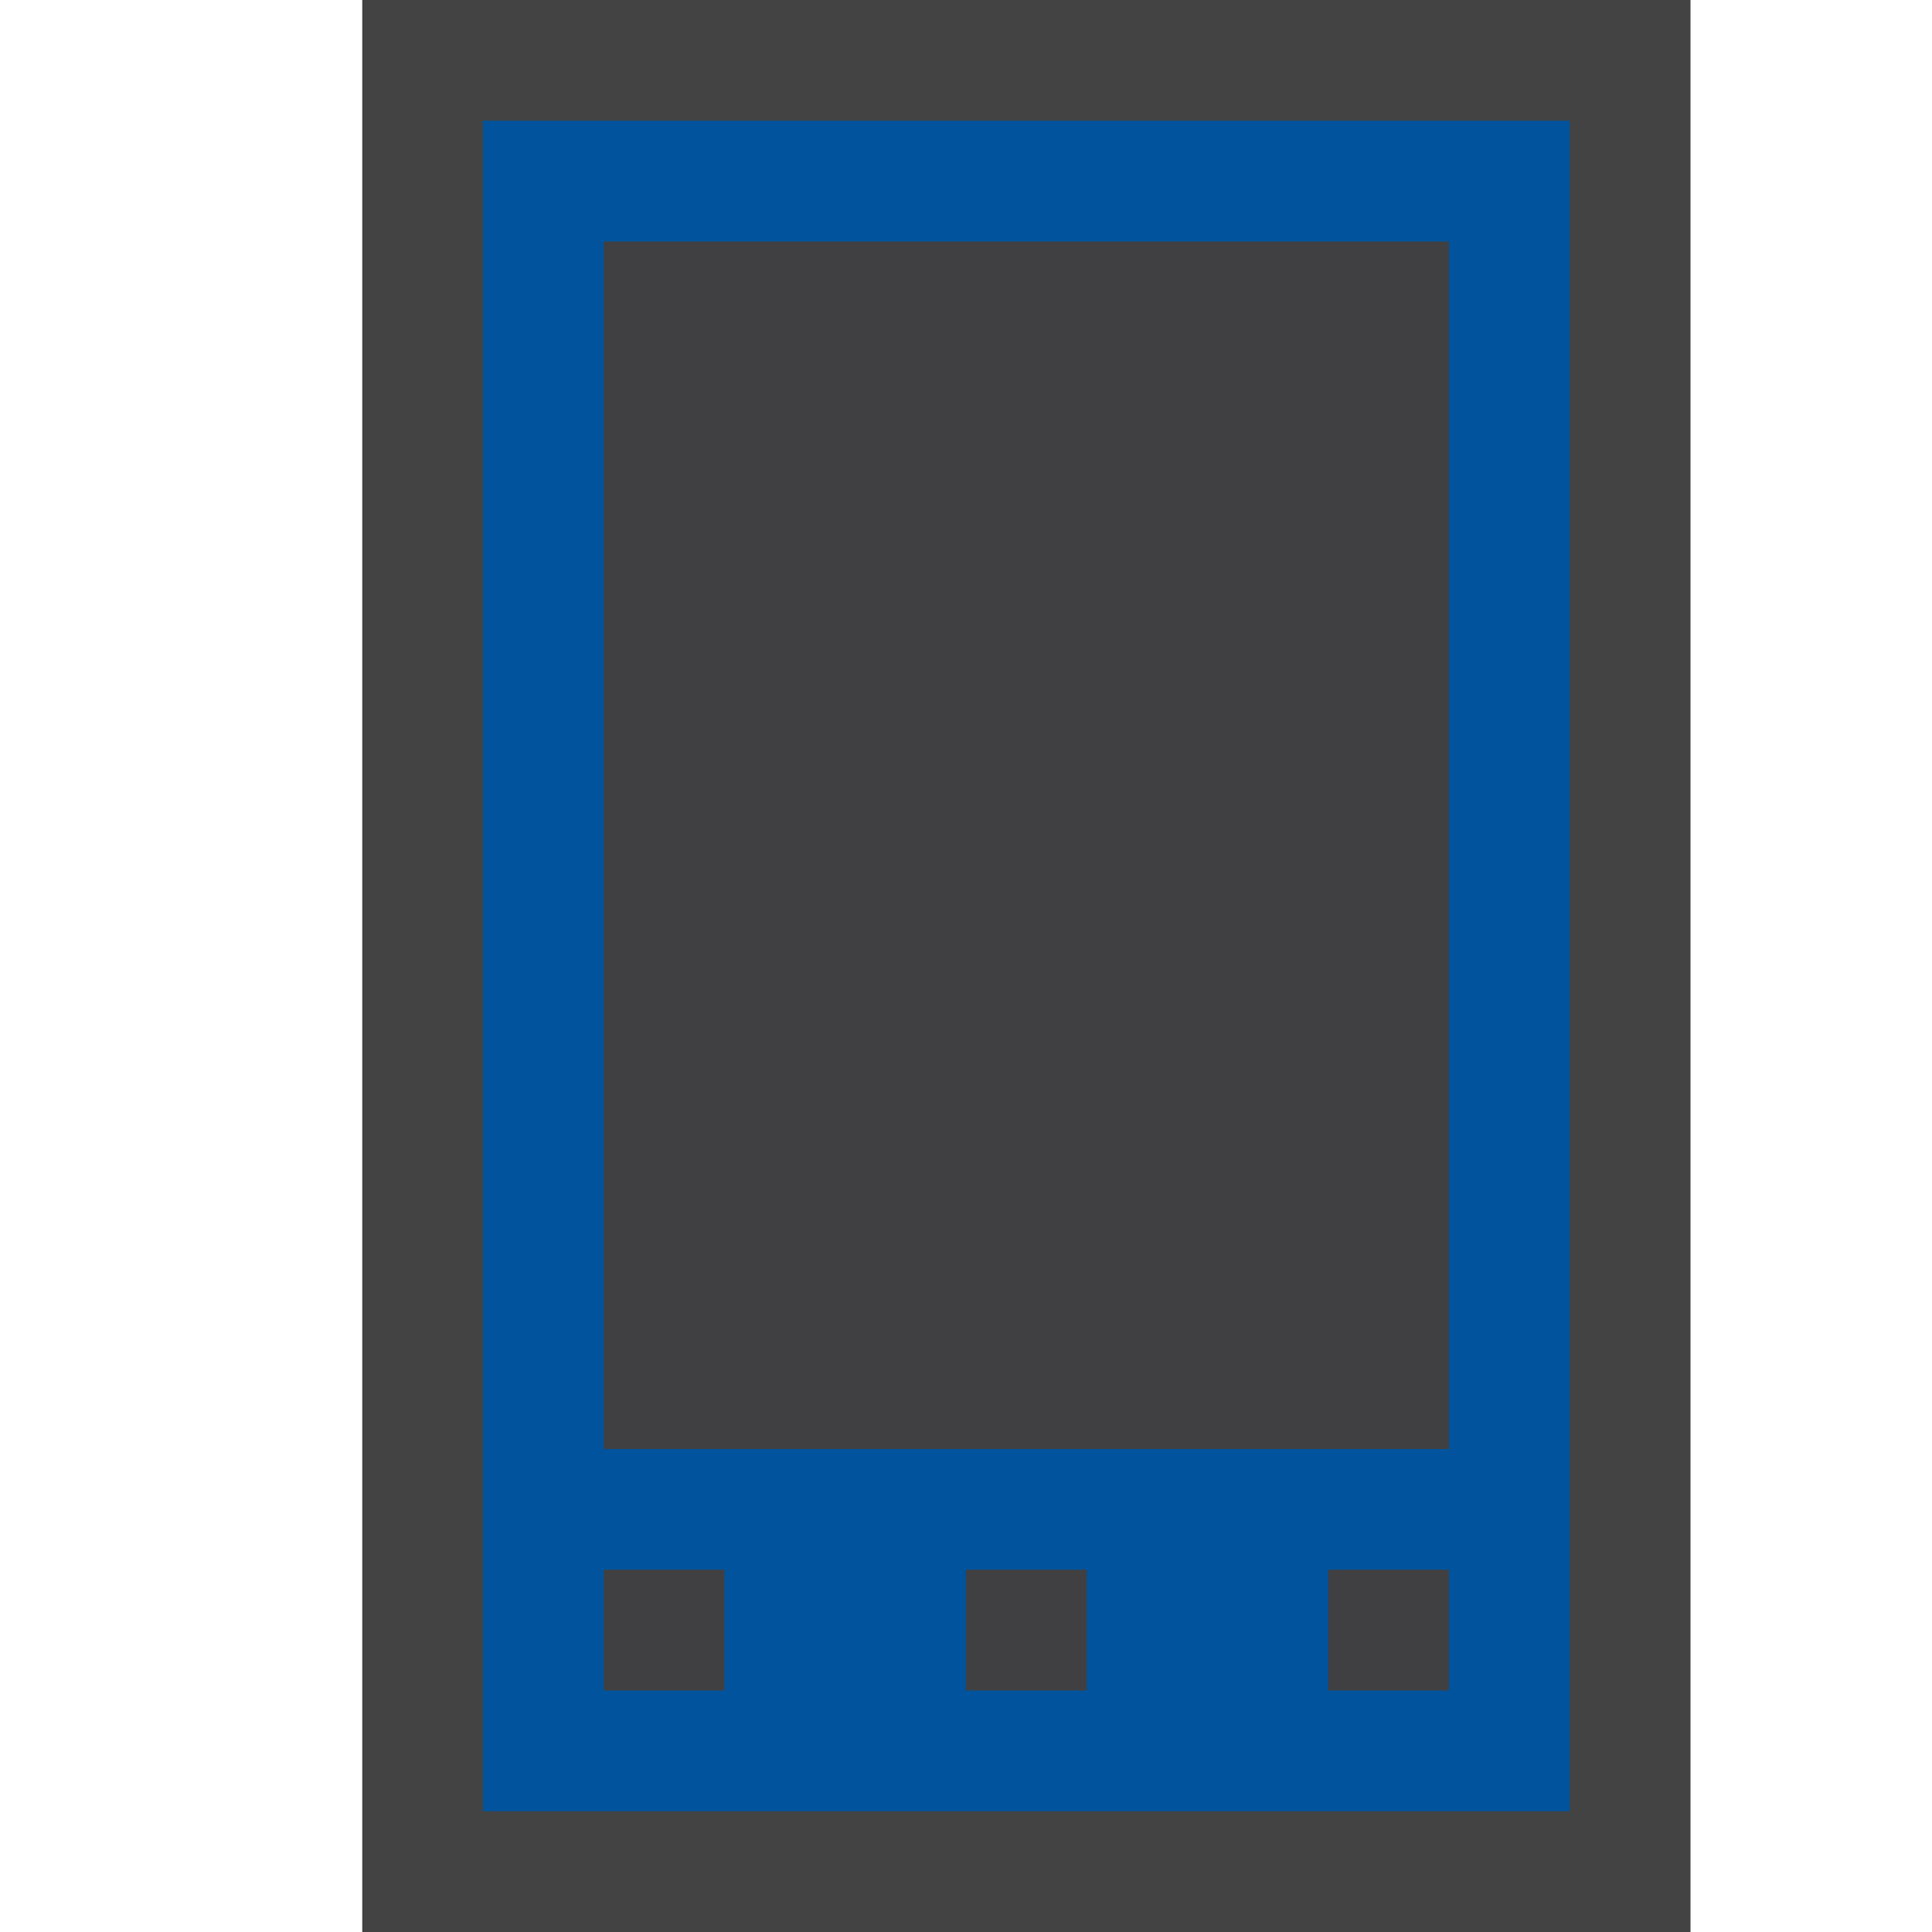 <svg xmlns="http://www.w3.org/2000/svg" width="16" height="16"><style type="text/css">.icon-canvas-transparent{opacity:0;fill:#434343;} .icon-vs-out{fill:#434343;} .icon-vs-fg{fill:#403F41;} .icon-vs-action-blue{fill:#00539C;}</style><path class="icon-canvas-transparent" d="M16 16h-16v-16h16v16z" id="canvas"/><path class="icon-vs-out" d="M14 16h-11v-16h11v16z" id="outline"/><path class="icon-vs-fg" d="M12 12h-7v-10h7v10zm-6 1h-1v1h1v-1zm3 0h-1v1h1v-1zm3 0h-1v1h1v-1z" id="iconFg"/><path class="icon-vs-action-blue" d="M4 1v14h9v-14h-9zm2 13h-1v-1h1v1zm3 0h-1v-1h1v1zm3 0h-1v-1h1v1zm0-2h-7v-10h7v10z" id="colorImportance"/></svg>